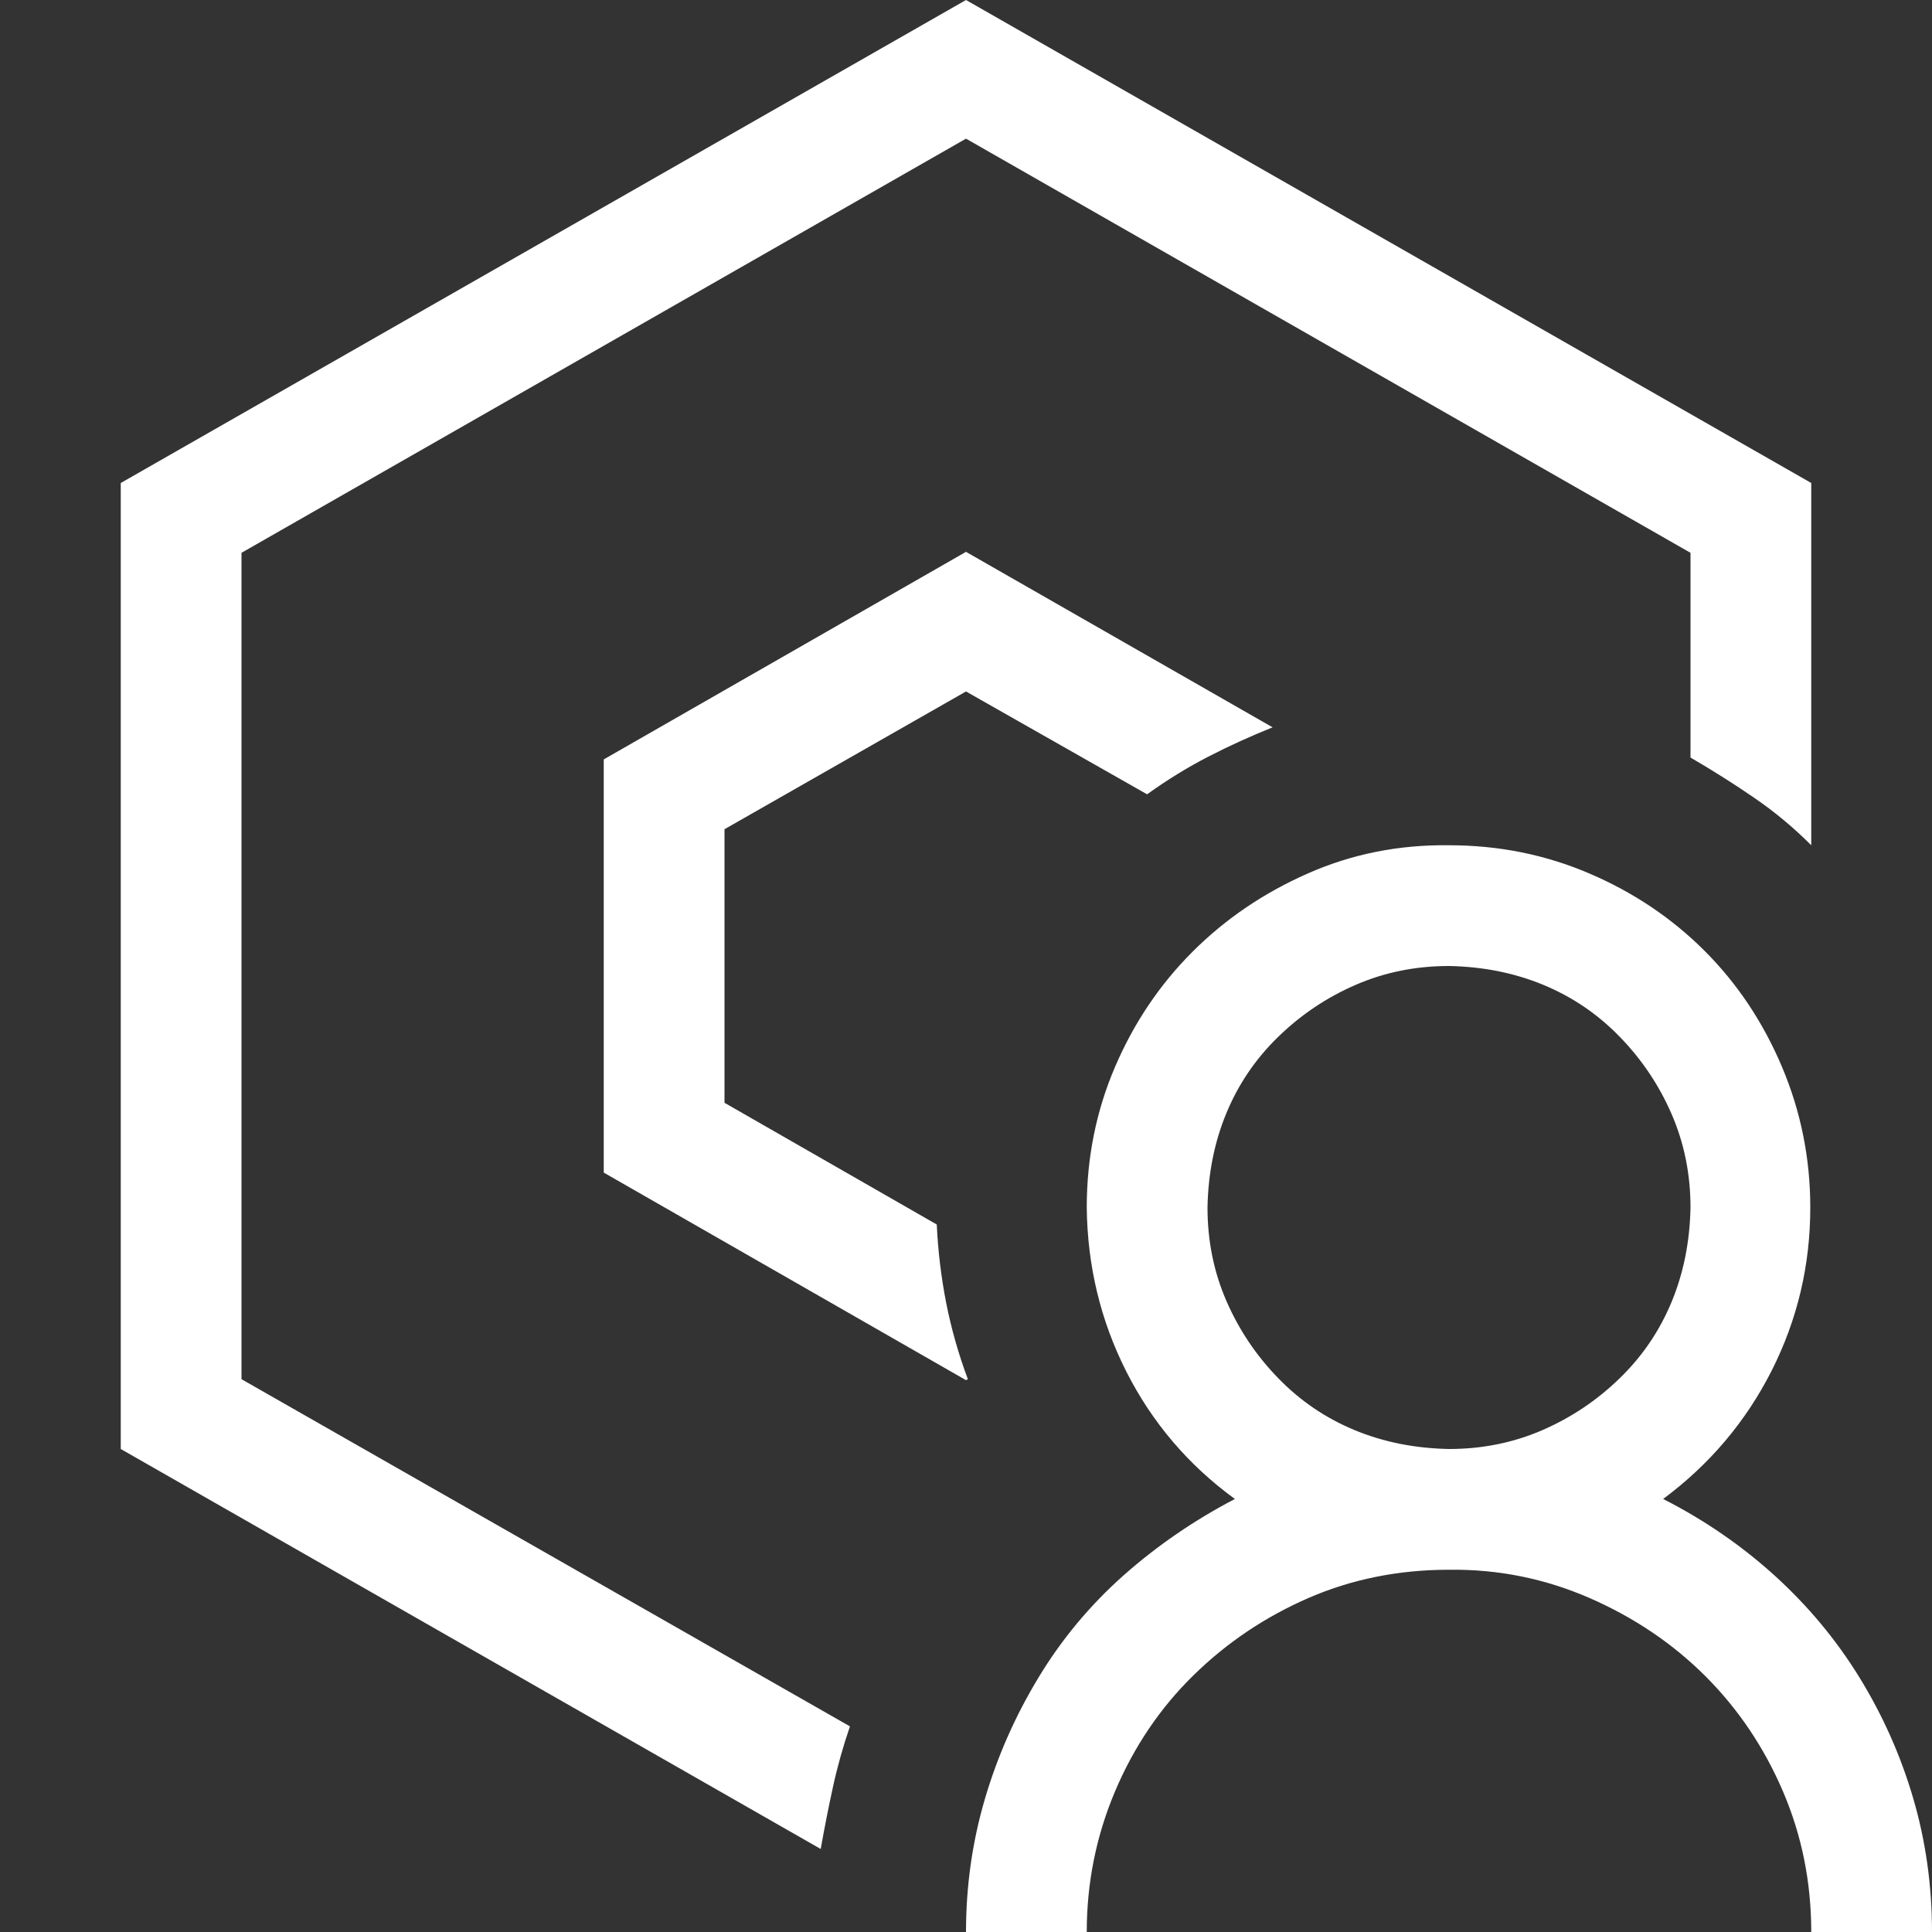 <svg width="30" height="30" viewBox="0 0 30 30" fill="none" xmlns="http://www.w3.org/2000/svg">
<rect x="0" y="0" width="30" height="30" fill="#333333" stroke="none"/>
<path d="M3.75 8.584V21.416L13.198 26.807C13.091 27.119 13.003 27.432 12.935 27.744C12.866 28.057 12.803 28.379 12.744 28.711L1.875 22.5V7.5L15 0L28.125 7.5V13.125C27.852 12.852 27.559 12.607 27.246 12.393C26.934 12.178 26.602 11.968 26.25 11.763V8.584L15 2.153L3.75 8.584ZM15 10.737L11.25 12.876V17.124L14.546 19.014C14.565 19.424 14.614 19.829 14.692 20.23C14.771 20.63 14.883 21.025 15.029 21.416L15 21.431L9.375 18.208V11.792L15 8.569L19.761 11.294C19.419 11.431 19.087 11.582 18.765 11.748C18.442 11.914 18.125 12.109 17.812 12.334L15 10.737ZM25.825 23.276C26.46 23.599 27.036 23.994 27.554 24.463C28.071 24.932 28.511 25.459 28.872 26.045C29.233 26.631 29.512 27.256 29.707 27.92C29.902 28.584 30 29.277 30 30H28.125C28.125 29.229 27.979 28.501 27.686 27.817C27.393 27.134 26.992 26.538 26.484 26.03C25.977 25.523 25.376 25.117 24.683 24.814C23.989 24.512 23.262 24.365 22.5 24.375C21.719 24.375 20.991 24.521 20.317 24.814C19.644 25.107 19.048 25.508 18.53 26.016C18.013 26.523 17.607 27.124 17.314 27.817C17.021 28.511 16.875 29.238 16.875 30H15C15 29.287 15.098 28.599 15.293 27.935C15.488 27.27 15.767 26.641 16.128 26.045C16.489 25.449 16.929 24.922 17.446 24.463C17.964 24.004 18.54 23.608 19.175 23.276C18.452 22.749 17.891 22.09 17.49 21.299C17.09 20.508 16.885 19.658 16.875 18.75C16.875 17.979 17.021 17.251 17.314 16.567C17.607 15.884 18.008 15.288 18.516 14.78C19.023 14.273 19.619 13.867 20.303 13.565C20.986 13.262 21.719 13.115 22.5 13.125C23.271 13.125 23.999 13.271 24.683 13.565C25.366 13.857 25.962 14.258 26.47 14.766C26.977 15.273 27.378 15.874 27.671 16.567C27.964 17.261 28.11 17.988 28.11 18.75C28.11 19.648 27.91 20.493 27.51 21.284C27.109 22.075 26.548 22.739 25.825 23.276ZM18.75 18.75C18.75 19.268 18.848 19.751 19.043 20.2C19.238 20.649 19.507 21.05 19.849 21.401C20.19 21.753 20.586 22.021 21.035 22.207C21.484 22.393 21.973 22.49 22.5 22.5C23.018 22.5 23.501 22.402 23.95 22.207C24.399 22.012 24.8 21.743 25.151 21.401C25.503 21.06 25.771 20.664 25.957 20.215C26.143 19.766 26.24 19.277 26.25 18.75C26.25 18.232 26.152 17.749 25.957 17.3C25.762 16.851 25.493 16.45 25.151 16.099C24.81 15.747 24.414 15.479 23.965 15.293C23.516 15.107 23.027 15.01 22.5 15C21.982 15 21.499 15.098 21.05 15.293C20.601 15.488 20.2 15.757 19.849 16.099C19.497 16.44 19.229 16.836 19.043 17.285C18.857 17.734 18.76 18.223 18.75 18.75Z" fill="white"/>
</svg>

